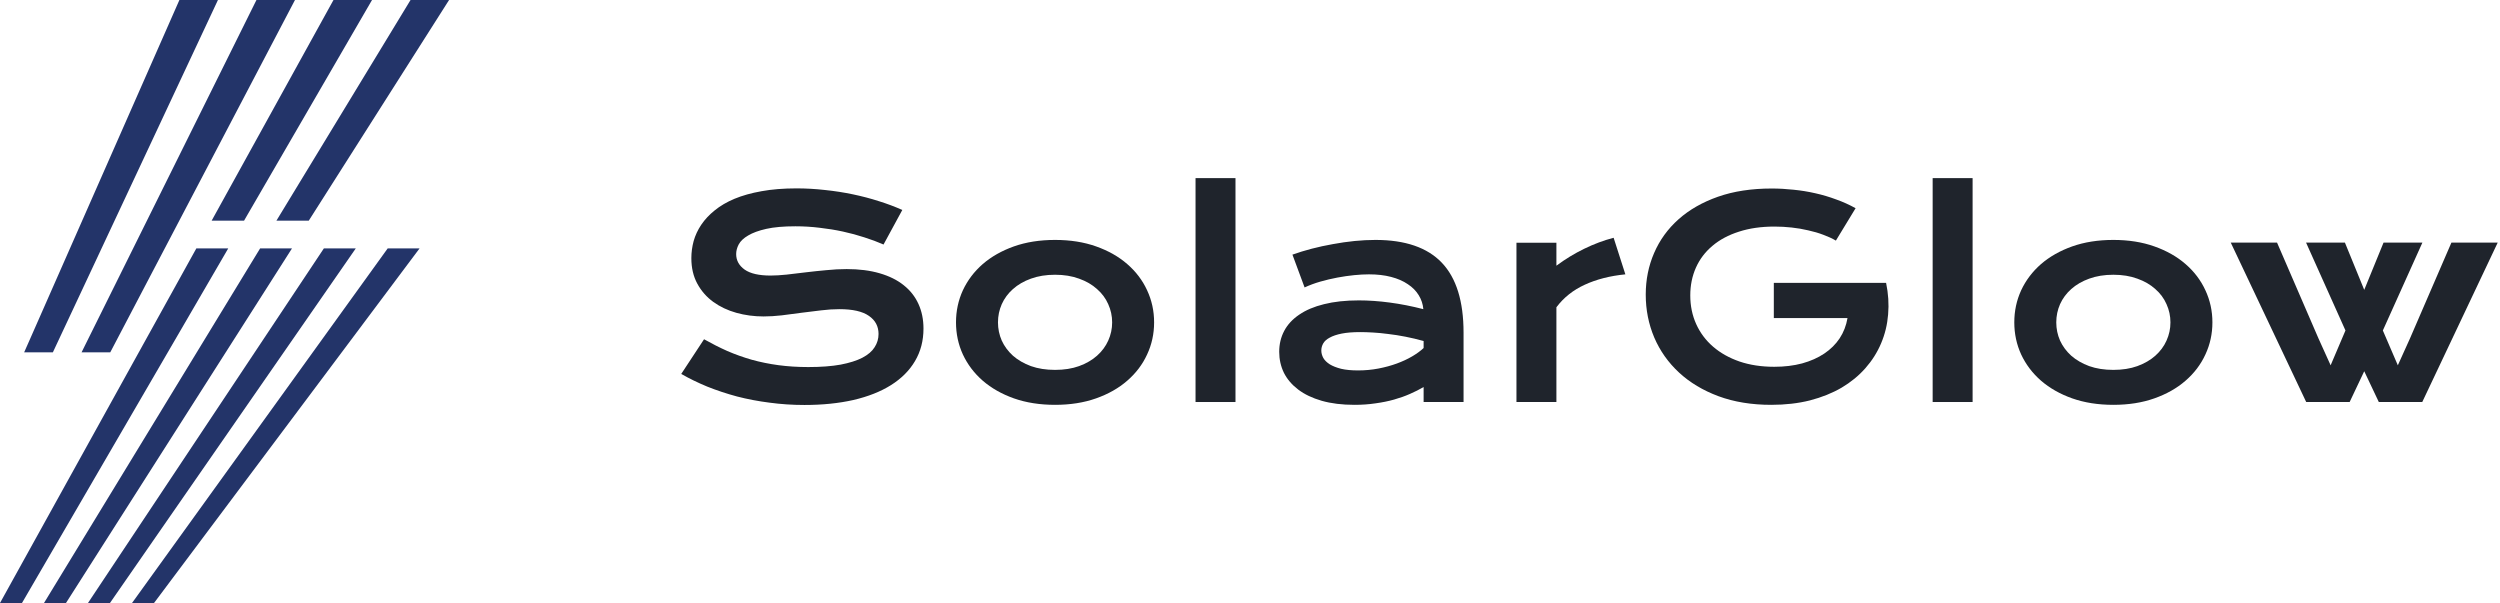 <svg width="199" height="48" viewBox="0 0 199 48" fill="none" xmlns="http://www.w3.org/2000/svg">
<path d="M17.348 0L4.208 28.047H1.922L2.404 26.959L14.28 0H17.348Z" fill="#233469"/>
<path d="M35.746 0L24.578 17.565H22.003L32.679 0H35.746Z" fill="#233469"/>
<path d="M23.48 0L8.776 28.047H6.492L7.031 26.959L20.413 0H23.48Z" fill="#233469"/>
<path d="M29.613 0L19.86 16.817L19.427 17.565H16.847L26.545 0H29.613Z" fill="#233469"/>
<path d="M23.244 19.77L5.252 47.999H3.502L20.707 19.77H23.244Z" fill="#233469"/>
<path d="M18.169 19.77L1.75 47.999H0L15.63 19.77H18.169Z" fill="#233469"/>
<path d="M28.322 19.77L8.753 47.999H7.003L25.782 19.77H28.322Z" fill="#233469"/>
<path d="M33.399 19.77L12.26 47.999H10.509L30.862 19.77H33.399Z" fill="#233469"/>
<path d="M56.042 27.005C56.651 27.348 57.267 27.66 57.89 27.939C58.52 28.211 59.172 28.444 59.845 28.637C60.518 28.824 61.224 28.967 61.961 29.067C62.706 29.167 63.497 29.218 64.335 29.218C65.345 29.218 66.204 29.153 66.913 29.024C67.622 28.888 68.199 28.705 68.643 28.476C69.094 28.24 69.42 27.961 69.62 27.638C69.828 27.316 69.932 26.965 69.932 26.586C69.932 25.977 69.678 25.497 69.169 25.146C68.661 24.788 67.876 24.609 66.817 24.609C66.351 24.609 65.861 24.641 65.345 24.706C64.829 24.763 64.306 24.828 63.777 24.899C63.254 24.971 62.735 25.039 62.219 25.103C61.711 25.16 61.231 25.189 60.779 25.189C60.028 25.189 59.304 25.093 58.61 24.899C57.922 24.706 57.31 24.416 56.773 24.029C56.243 23.642 55.82 23.159 55.505 22.579C55.19 21.999 55.032 21.322 55.032 20.549C55.032 20.09 55.093 19.635 55.215 19.184C55.344 18.733 55.544 18.303 55.817 17.895C56.096 17.48 56.454 17.097 56.891 16.746C57.328 16.388 57.854 16.08 58.47 15.822C59.093 15.564 59.809 15.364 60.618 15.22C61.435 15.07 62.362 14.995 63.401 14.995C64.153 14.995 64.908 15.038 65.667 15.124C66.426 15.203 67.164 15.317 67.88 15.467C68.603 15.618 69.298 15.8 69.964 16.015C70.63 16.223 71.25 16.456 71.823 16.714L70.329 19.464C69.857 19.256 69.348 19.066 68.804 18.894C68.26 18.715 67.69 18.561 67.096 18.432C66.501 18.303 65.886 18.203 65.248 18.131C64.618 18.053 63.974 18.013 63.315 18.013C62.377 18.013 61.603 18.081 60.994 18.218C60.393 18.354 59.913 18.529 59.555 18.744C59.197 18.951 58.946 19.188 58.803 19.453C58.667 19.711 58.599 19.968 58.599 20.226C58.599 20.728 58.824 21.139 59.276 21.462C59.727 21.777 60.414 21.934 61.338 21.934C61.711 21.934 62.137 21.909 62.616 21.859C63.103 21.802 63.612 21.741 64.142 21.677C64.679 21.612 65.223 21.555 65.775 21.505C66.333 21.447 66.874 21.419 67.397 21.419C68.385 21.419 69.259 21.53 70.018 21.752C70.784 21.974 71.425 22.292 71.941 22.708C72.456 23.116 72.847 23.614 73.112 24.201C73.376 24.781 73.509 25.433 73.509 26.156C73.509 27.123 73.283 27.986 72.832 28.745C72.388 29.497 71.751 30.134 70.92 30.657C70.097 31.173 69.101 31.566 67.934 31.839C66.766 32.103 65.467 32.236 64.034 32.236C63.089 32.236 62.165 32.175 61.263 32.053C60.361 31.939 59.494 31.774 58.663 31.559C57.84 31.337 57.052 31.076 56.3 30.775C55.555 30.467 54.864 30.131 54.227 29.765L56.042 27.005Z" fill="#1F242C"/>
<path d="M76.098 25.662C76.098 24.752 76.281 23.9 76.646 23.105C77.018 22.31 77.544 21.616 78.225 21.021C78.912 20.427 79.74 19.958 80.706 19.614C81.68 19.27 82.772 19.098 83.983 19.098C85.193 19.098 86.281 19.27 87.248 19.614C88.222 19.958 89.049 20.427 89.73 21.021C90.417 21.616 90.944 22.31 91.309 23.105C91.681 23.9 91.867 24.752 91.867 25.662C91.867 26.571 91.681 27.424 91.309 28.218C90.944 29.013 90.417 29.708 89.73 30.302C89.049 30.897 88.222 31.366 87.248 31.71C86.281 32.053 85.193 32.225 83.983 32.225C82.772 32.225 81.68 32.053 80.706 31.71C79.74 31.366 78.912 30.897 78.225 30.302C77.544 29.708 77.018 29.013 76.646 28.218C76.281 27.424 76.098 26.571 76.098 25.662ZM79.439 25.662C79.439 26.17 79.539 26.654 79.74 27.112C79.947 27.563 80.244 27.964 80.631 28.315C81.025 28.659 81.501 28.935 82.06 29.142C82.626 29.343 83.266 29.443 83.983 29.443C84.699 29.443 85.336 29.343 85.895 29.142C86.46 28.935 86.937 28.659 87.323 28.315C87.717 27.964 88.014 27.563 88.215 27.112C88.423 26.654 88.527 26.17 88.527 25.662C88.527 25.153 88.423 24.67 88.215 24.212C88.014 23.753 87.717 23.352 87.323 23.009C86.937 22.658 86.46 22.382 85.895 22.181C85.336 21.974 84.699 21.87 83.983 21.87C83.266 21.87 82.626 21.974 82.06 22.181C81.501 22.382 81.025 22.658 80.631 23.009C80.244 23.352 79.947 23.753 79.74 24.212C79.539 24.67 79.439 25.153 79.439 25.662Z" fill="#1F242C"/>
<path d="M95.165 14.178H98.345V32H95.165V14.178Z" fill="#1F242C"/>
<path d="M101.825 28.004C101.825 27.395 101.958 26.84 102.223 26.339C102.488 25.837 102.885 25.408 103.415 25.049C103.945 24.684 104.604 24.405 105.392 24.212C106.187 24.011 107.111 23.911 108.163 23.911C108.944 23.911 109.764 23.968 110.623 24.083C111.49 24.197 112.381 24.373 113.298 24.609C113.262 24.208 113.141 23.839 112.933 23.503C112.725 23.159 112.435 22.865 112.063 22.622C111.697 22.371 111.253 22.178 110.731 22.042C110.215 21.906 109.628 21.838 108.969 21.838C108.611 21.838 108.217 21.859 107.787 21.902C107.358 21.945 106.914 22.009 106.455 22.095C105.997 22.181 105.542 22.289 105.091 22.418C104.647 22.547 104.232 22.701 103.845 22.88L102.878 20.269C103.358 20.097 103.87 19.94 104.414 19.797C104.966 19.653 105.528 19.532 106.101 19.431C106.674 19.324 107.247 19.242 107.82 19.184C108.392 19.127 108.947 19.098 109.485 19.098C111.855 19.098 113.617 19.703 114.77 20.914C115.923 22.124 116.499 23.979 116.499 26.478V32H113.32V30.807C112.99 31.001 112.628 31.183 112.235 31.355C111.848 31.527 111.425 31.677 110.967 31.806C110.509 31.935 110.015 32.035 109.485 32.107C108.962 32.186 108.407 32.225 107.82 32.225C106.831 32.225 105.961 32.118 105.209 31.903C104.464 31.688 103.841 31.391 103.34 31.011C102.839 30.632 102.459 30.188 102.201 29.679C101.951 29.164 101.825 28.605 101.825 28.004ZM105.177 27.896C105.177 28.104 105.231 28.304 105.338 28.498C105.446 28.684 105.617 28.852 105.854 29.003C106.09 29.146 106.391 29.264 106.756 29.357C107.128 29.443 107.576 29.486 108.099 29.486C108.657 29.486 109.198 29.436 109.721 29.336C110.244 29.235 110.731 29.103 111.182 28.938C111.633 28.773 112.041 28.584 112.406 28.369C112.772 28.154 113.076 27.932 113.32 27.703V27.144C112.833 27.008 112.349 26.894 111.869 26.8C111.397 26.707 110.942 26.636 110.505 26.586C110.075 26.528 109.667 26.489 109.28 26.468C108.901 26.446 108.568 26.435 108.281 26.435C107.687 26.435 107.193 26.475 106.799 26.553C106.405 26.632 106.086 26.74 105.843 26.876C105.599 27.005 105.428 27.159 105.327 27.338C105.227 27.517 105.177 27.703 105.177 27.896Z" fill="#1F242C"/>
<path d="M120.71 19.324H123.89V21.15C124.592 20.627 125.333 20.176 126.113 19.797C126.894 19.417 127.671 19.127 128.445 18.927L129.379 21.838C128.155 21.959 127.077 22.235 126.146 22.665C125.222 23.087 124.47 23.685 123.89 24.459V32H120.71V19.324Z" fill="#1F242C"/>
<path d="M131.001 23.449C131.001 22.267 131.223 21.164 131.667 20.14C132.111 19.109 132.759 18.214 133.612 17.455C134.464 16.696 135.509 16.098 136.748 15.661C137.994 15.224 139.419 15.006 141.024 15.006C141.604 15.006 142.184 15.038 142.764 15.102C143.351 15.159 143.928 15.253 144.493 15.382C145.066 15.51 145.621 15.675 146.158 15.876C146.703 16.069 147.218 16.302 147.705 16.574L146.137 19.152C145.843 18.98 145.51 18.826 145.138 18.69C144.766 18.547 144.364 18.429 143.935 18.336C143.512 18.235 143.072 18.16 142.613 18.11C142.162 18.06 141.708 18.035 141.249 18.035C140.189 18.035 139.244 18.171 138.413 18.443C137.583 18.708 136.881 19.084 136.308 19.571C135.735 20.051 135.298 20.627 134.997 21.3C134.697 21.974 134.546 22.711 134.546 23.513C134.546 24.344 134.704 25.107 135.019 25.802C135.334 26.496 135.781 27.094 136.362 27.595C136.942 28.097 137.643 28.491 138.467 28.777C139.291 29.056 140.211 29.196 141.228 29.196C142.037 29.196 142.778 29.107 143.451 28.927C144.125 28.741 144.712 28.48 145.213 28.143C145.714 27.807 146.123 27.402 146.438 26.929C146.753 26.45 146.96 25.913 147.061 25.318H141.196V22.514H150.122V22.525L150.133 22.514C150.312 23.374 150.366 24.212 150.294 25.028C150.23 25.837 150.044 26.604 149.736 27.327C149.435 28.043 149.019 28.702 148.489 29.303C147.96 29.905 147.326 30.424 146.588 30.861C145.85 31.291 145.013 31.627 144.074 31.871C143.136 32.107 142.109 32.225 140.991 32.225C139.43 32.225 138.03 31.996 136.791 31.538C135.559 31.079 134.514 30.453 133.655 29.658C132.795 28.863 132.136 27.932 131.678 26.865C131.227 25.798 131.001 24.659 131.001 23.449Z" fill="#1F242C"/>
<path d="M153.839 14.178H157.019V32H153.839V14.178Z" fill="#1F242C"/>
<path d="M160.338 25.662C160.338 24.752 160.521 23.9 160.886 23.105C161.258 22.31 161.785 21.616 162.465 21.021C163.153 20.427 163.98 19.958 164.947 19.614C165.92 19.27 167.013 19.098 168.223 19.098C169.433 19.098 170.522 19.27 171.488 19.614C172.462 19.958 173.29 20.427 173.97 21.021C174.657 21.616 175.184 22.31 175.549 23.105C175.921 23.9 176.108 24.752 176.108 25.662C176.108 26.571 175.921 27.424 175.549 28.218C175.184 29.013 174.657 29.708 173.97 30.302C173.29 30.897 172.462 31.366 171.488 31.71C170.522 32.053 169.433 32.225 168.223 32.225C167.013 32.225 165.92 32.053 164.947 31.71C163.98 31.366 163.153 30.897 162.465 30.302C161.785 29.708 161.258 29.013 160.886 28.218C160.521 27.424 160.338 26.571 160.338 25.662ZM163.679 25.662C163.679 26.17 163.779 26.654 163.98 27.112C164.187 27.563 164.485 27.964 164.871 28.315C165.265 28.659 165.741 28.935 166.3 29.142C166.866 29.343 167.507 29.443 168.223 29.443C168.939 29.443 169.576 29.343 170.135 29.142C170.701 28.935 171.177 28.659 171.564 28.315C171.958 27.964 172.255 27.563 172.455 27.112C172.663 26.654 172.767 26.17 172.767 25.662C172.767 25.153 172.663 24.67 172.455 24.212C172.255 23.753 171.958 23.352 171.564 23.009C171.177 22.658 170.701 22.382 170.135 22.181C169.576 21.974 168.939 21.87 168.223 21.87C167.507 21.87 166.866 21.974 166.3 22.181C165.741 22.382 165.265 22.658 164.871 23.009C164.485 23.352 164.187 23.753 163.98 24.212C163.779 24.67 163.679 25.153 163.679 25.662Z" fill="#1F242C"/>
<path d="M177.569 19.313H181.253L184.551 26.94L185.518 29.078L186.699 26.306L183.563 19.313H186.656L188.193 23.073L189.729 19.313H192.822L189.675 26.306L190.867 29.078L191.834 26.94L195.132 19.313H198.817L192.812 32H189.353L188.193 29.55L187.032 32H183.573L177.569 19.313Z" fill="#1F242C"/>
</svg>

